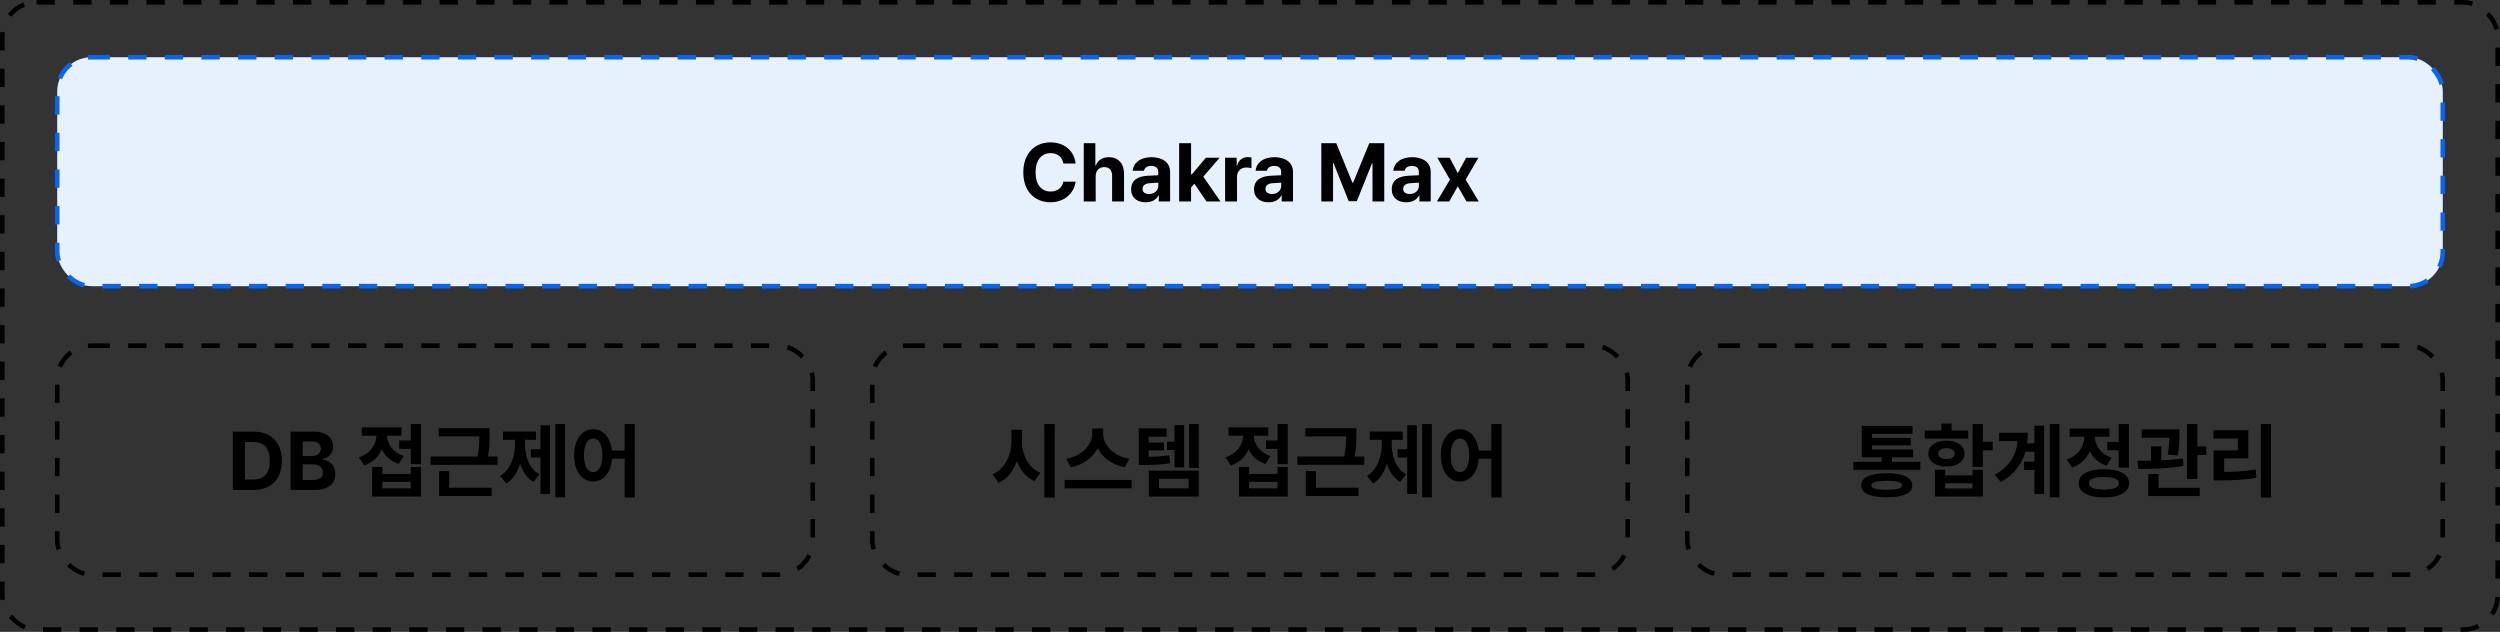 <svg width="546" height="138" viewBox="0 0 546 138" fill="none" xmlns="http://www.w3.org/2000/svg">
<rect x="0" y="0" width="546" height="138" fill="#333333" stroke="none"/>
<rect x="0.5" y="0.5" width="545" height="137" rx="7.5" stroke="black" stroke-dasharray="4 4"/>
<rect x="12.5" y="12.5" width="521" height="50" rx="7.5" fill="#0965EE"/>
<rect x="12.5" y="12.5" width="521" height="50" rx="7.5" fill="white" fill-opacity="0.9"/>
<rect x="12.5" y="12.5" width="521" height="50" rx="7.5" stroke="#0965EE" stroke-dasharray="4 4"/>
<path d="M234.913 35.709H232.241C232.023 34.298 230.941 33.44 229.462 33.44C227.479 33.44 226.168 34.956 226.168 37.635C226.168 40.383 227.498 41.831 229.45 41.831C230.892 41.831 231.979 41.035 232.241 39.668L234.913 39.68C234.615 42.03 232.638 44.174 229.406 44.174C226 44.174 223.489 41.781 223.489 37.635C223.489 33.483 226.044 31.097 229.406 31.097C232.34 31.097 234.553 32.781 234.913 35.709ZM239.299 38.474V44H236.695V31.271H239.224V36.131H239.336C239.771 35.012 240.735 34.329 242.189 34.329C244.178 34.329 245.49 35.678 245.49 37.921V44H242.885V38.375C242.892 37.188 242.251 36.492 241.164 36.492C240.07 36.492 239.299 37.219 239.299 38.474ZM251.503 34.329C253.585 34.329 255.549 35.267 255.549 37.567V44H253.082V42.676H253.007C252.547 43.559 251.633 44.18 250.216 44.18C248.395 44.18 247.04 43.217 247.04 41.334C247.04 39.195 248.756 38.505 250.589 38.387C251.267 38.344 252.56 38.288 252.957 38.276V37.505C252.951 36.697 252.404 36.237 251.441 36.237C250.546 36.237 249.986 36.641 249.843 37.294H247.376C247.525 35.634 248.967 34.329 251.503 34.329ZM250.956 42.371C252.143 42.371 252.976 41.595 252.97 40.588V39.892C252.584 39.91 251.459 39.972 251.012 40.016C250.104 40.09 249.533 40.519 249.533 41.253C249.533 41.992 250.123 42.371 250.956 42.371ZM266.55 44H263.498L260.856 40.121L260.129 40.948V44H257.525V31.271H260.129V38.102H260.272L263.374 34.453H266.363L262.802 38.586L266.55 44ZM270.166 44H267.562V34.453H270.085V36.113H270.185C270.533 34.938 271.416 34.316 272.485 34.316C272.752 34.316 273.088 34.354 273.317 34.397V36.722C273.075 36.647 272.572 36.579 272.205 36.579C271.03 36.579 270.166 37.399 270.166 38.574V44ZM278.345 34.329C280.427 34.329 282.391 35.267 282.391 37.567V44H279.923V42.676H279.849C279.389 43.559 278.475 44.18 277.058 44.18C275.237 44.18 273.882 43.217 273.882 41.334C273.882 39.195 275.597 38.505 277.431 38.387C278.109 38.344 279.401 38.288 279.799 38.276V37.505C279.793 36.697 279.246 36.237 278.283 36.237C277.388 36.237 276.828 36.641 276.685 37.294H274.218C274.367 35.634 275.809 34.329 278.345 34.329ZM277.798 42.371C278.985 42.371 279.818 41.595 279.812 40.588V39.892C279.426 39.91 278.301 39.972 277.854 40.016C276.946 40.09 276.374 40.519 276.374 41.253C276.374 41.992 276.965 42.371 277.798 42.371ZM288.577 44V31.271H291.834L295.371 39.898H295.52L299.057 31.271H302.32V44H299.753V35.665H299.647L296.328 43.944H294.563L291.244 35.634H291.138V44H288.577ZM308.421 34.329C310.503 34.329 312.467 35.267 312.467 37.567V44H310V42.676H309.925C309.465 43.559 308.551 44.18 307.134 44.18C305.313 44.18 303.958 43.217 303.958 41.334C303.958 39.195 305.674 38.505 307.507 38.387C308.185 38.344 309.478 38.288 309.875 38.276V37.505C309.869 36.697 309.322 36.237 308.359 36.237C307.464 36.237 306.904 36.641 306.761 37.294H304.294C304.443 35.634 305.885 34.329 308.421 34.329ZM307.874 42.371C309.061 42.371 309.894 41.595 309.888 40.588V39.892C309.502 39.91 308.377 39.972 307.93 40.016C307.022 40.09 306.451 40.519 306.451 41.253C306.451 41.992 307.041 42.371 307.874 42.371ZM313.921 34.453H316.618L318.383 37.809L320.198 34.453H322.883L320.099 39.227L322.952 44H320.285L318.383 40.681L316.519 44H313.821L316.668 39.227L313.921 34.453Z" fill="black"/>
<rect x="12.5" y="75.5" width="165" height="50" rx="7.5" stroke="black" stroke-dasharray="4 4"/>
<path d="M55.387 94.271C59.222 94.271 61.565 96.657 61.565 100.623C61.565 104.601 59.222 107 55.343 107H50.855V94.271H55.387ZM53.497 104.731H55.231C57.649 104.731 58.923 103.476 58.923 100.623C58.923 97.789 57.649 96.539 55.244 96.539H53.497V104.731ZM68.854 107H63.459V94.271H68.525C71.328 94.271 72.745 95.626 72.745 97.54C72.745 99.044 71.763 99.977 70.445 100.269V100.393C71.887 100.461 73.242 101.599 73.242 103.494C73.242 105.508 71.726 107 68.854 107ZM66.101 96.415V99.604H68.133C69.246 99.604 70.072 98.988 70.072 97.969C70.072 97.043 69.389 96.415 68.183 96.415H66.101ZM66.101 101.412V104.831H68.332C69.849 104.831 70.514 104.197 70.514 103.233C70.514 102.164 69.699 101.412 68.388 101.412H66.101ZM89.716 96.204V92.611H91.947V101.369H89.716V98.031H87.18V96.204H89.716ZM83.388 98.162C82.686 99.753 81.412 101.033 79.528 101.648L78.379 99.889C80.902 99.05 82.114 97.117 82.22 95.166H79.019V93.345H87.695V95.166H84.513C84.613 96.956 85.763 98.802 88.186 99.604L87.08 101.331C85.309 100.747 84.091 99.591 83.388 98.162ZM83.5 103.507H89.716V101.997H91.947V108.442H81.281V101.997H83.5V103.507ZM83.5 106.646H89.716V105.235H83.5V106.646ZM106.571 99.709H108.66V101.506H94.028V99.709H104.29C104.644 97.919 104.682 96.57 104.694 95.309H95.819V93.519H106.932V94.88C106.932 96.229 106.932 97.751 106.571 99.709ZM95.893 102.898H98.1V106.521H107.385V108.324H95.893V102.898ZM121.289 108.622V92.611H123.408V108.622H121.289ZM115.931 98.106H118.038V92.879H120.139V107.876H118.038V99.908H115.931V98.106ZM114.644 96.048V96.9C114.638 99.566 115.471 102.251 117.808 103.588L116.497 105.235C115.061 104.396 114.129 102.966 113.588 101.244C113.028 103.115 112.065 104.694 110.604 105.602L109.249 103.948C111.605 102.494 112.481 99.622 112.481 96.9V96.048H109.859V94.252H117.068V96.048H114.644ZM136.417 98.398V92.611H138.635V108.66H136.417V100.194H133.657C133.427 103.265 131.774 105.154 129.548 105.154C127.118 105.154 125.384 102.954 125.39 99.436C125.384 95.955 127.118 93.742 129.548 93.742C131.705 93.742 133.321 95.52 133.632 98.398H136.417ZM129.548 103.122C130.754 103.122 131.556 101.829 131.562 99.436C131.556 97.068 130.754 95.769 129.548 95.769C128.355 95.769 127.535 97.068 127.541 99.436C127.535 101.829 128.355 103.122 129.548 103.122Z" fill="black"/>
<rect x="190.5" y="75.5" width="165" height="50" rx="7.5" stroke="black" stroke-dasharray="4 4"/>
<path d="M228.076 108.66V92.611H230.344V108.66H228.076ZM223.184 93.848V96.241C223.172 99.181 224.502 102.127 227.224 103.271L225.9 105.067C224.073 104.234 222.805 102.643 222.078 100.666C221.357 102.823 220.051 104.57 218.1 105.459L216.745 103.594C219.542 102.413 220.897 99.349 220.909 96.241V93.848H223.184ZM239.741 97.882C238.691 99.921 236.615 101.499 233.843 102.059L232.879 100.194C236.435 99.56 238.523 97.049 238.536 94.724V93.575H240.929V94.724C240.922 97.074 242.998 99.579 246.622 100.194L245.634 102.059C242.843 101.506 240.773 99.933 239.741 97.882ZM232.513 106.658V104.812H247.144V106.658H232.513ZM259.686 102.164V92.611H261.812V102.164H259.686ZM258.629 102.059H256.504V98.261H254.888V96.465H256.504V92.866H258.629V102.059ZM255.348 99.417L255.565 101.157C253.732 101.481 252.203 101.543 249.785 101.543H248.697V93.568H254.795V95.371H250.854V96.651H254.204V98.367H250.854V99.759C252.588 99.74 253.862 99.659 255.348 99.417ZM261.812 108.442H250.891V102.792H261.812V108.442ZM259.593 104.557H253.123V106.646H259.593V104.557ZM279.018 96.204V92.611H281.25V101.369H279.018V98.031H276.482V96.204H279.018ZM272.691 98.162C271.989 99.753 270.714 101.033 268.831 101.648L267.681 99.889C270.205 99.05 271.417 97.117 271.522 95.166H268.321V93.345H276.998V95.166H273.816C273.915 96.956 275.065 98.802 277.489 99.604L276.383 101.331C274.612 100.747 273.393 99.591 272.691 98.162ZM272.803 103.507H279.018V101.997H281.25V108.442H270.584V101.997H272.803V103.507ZM272.803 106.646H279.018V105.235H272.803V106.646ZM295.874 99.709H297.962V101.506H283.331V99.709H293.593C293.947 97.919 293.984 96.57 293.997 95.309H285.121V93.519H296.234V94.88C296.234 96.229 296.234 97.751 295.874 99.709ZM285.196 102.898H287.402V106.521H296.688V108.324H285.196V102.898ZM310.592 108.622V92.611H312.711V108.622H310.592ZM305.234 98.106H307.341V92.879H309.442V107.876H307.341V99.908H305.234V98.106ZM303.947 96.048V96.9C303.941 99.566 304.774 102.251 307.111 103.588L305.799 105.235C304.364 104.396 303.431 102.966 302.891 101.244C302.331 103.115 301.368 104.694 299.907 105.602L298.552 103.948C300.908 102.494 301.784 99.622 301.784 96.9V96.048H299.161V94.252H306.371V96.048H303.947ZM325.719 98.398V92.611H327.938V108.66H325.719V100.194H322.96C322.73 103.265 321.076 105.154 318.851 105.154C316.421 105.154 314.687 102.954 314.693 99.436C314.687 95.955 316.421 93.742 318.851 93.742C321.008 93.742 322.624 95.52 322.935 98.398H325.719ZM318.851 103.122C320.057 103.122 320.859 101.829 320.865 99.436C320.859 97.068 320.057 95.769 318.851 95.769C317.658 95.769 316.837 97.068 316.844 99.436C316.837 101.829 317.658 103.122 318.851 103.122Z" fill="black"/>
<rect x="368.5" y="75.5" width="165" height="50" rx="7.5" stroke="black" stroke-dasharray="4 4"/>
<path d="M413.2 99.877V100.865H419.403V102.624H404.771V100.865H410.95V99.877H406.605V93.003H417.693V94.737H408.843V95.626H417.32V97.254H408.843V98.168H417.83V99.877H413.2ZM412.075 103.352C415.605 103.345 417.637 104.296 417.65 105.981C417.637 107.709 415.605 108.622 412.075 108.616C408.501 108.622 406.474 107.709 406.474 105.981C406.474 104.296 408.501 103.345 412.075 103.352ZM412.075 106.956C414.331 106.963 415.394 106.664 415.4 105.981C415.394 105.309 414.331 105.011 412.075 105.011C409.781 105.011 408.712 105.309 408.718 105.981C408.712 106.664 409.781 106.963 412.075 106.956ZM426.233 94.028H429.856V95.787H420.359V94.028H423.995V92.505H426.233V94.028ZM433.057 96.477H435.208V98.342H433.057V101.99H430.807V92.611H433.057V96.477ZM425.114 101.897C422.752 101.903 421.136 100.778 421.142 99.069C421.136 97.366 422.752 96.247 425.114 96.241C427.432 96.247 429.048 97.366 429.048 99.069C429.048 100.778 427.432 101.903 425.114 101.897ZM423.324 99.069C423.324 99.846 424.039 100.262 425.114 100.262C426.183 100.262 426.916 99.846 426.923 99.069C426.916 98.323 426.183 97.882 425.114 97.888C424.039 97.882 423.324 98.323 423.324 99.069ZM424.809 103.824H430.807V102.599H433.057V108.442H422.584V102.599H424.809V103.824ZM424.809 106.677H430.807V105.546H424.809V106.677ZM447.669 108.622V92.611H449.782V108.622H447.669ZM442.722 96.838H444.325V92.978H446.445V107.907H444.325V102.637H442.057V100.822H444.325V98.659H442.349C441.603 101.294 439.974 103.519 436.991 105.285L435.68 103.712C438.912 101.791 440.341 99.461 440.652 96.322H436.606V94.519H442.871C442.871 95.321 442.821 96.092 442.722 96.838ZM460.224 98.342V96.514H462.722V92.611H464.96V102.121H462.722V98.342H460.224ZM456.407 98.541C455.711 100.169 454.431 101.474 452.535 102.127L451.373 100.349C453.983 99.479 455.183 97.397 455.233 95.389H452.026V93.587H460.702V95.389H457.514C457.57 97.248 458.713 99.125 461.193 99.945L460.087 101.711C458.322 101.133 457.11 99.977 456.407 98.541ZM459.49 102.475C462.909 102.475 464.997 103.619 465.003 105.558C464.997 107.497 462.909 108.635 459.49 108.641C456.084 108.635 453.99 107.497 453.996 105.558C453.99 103.619 456.084 102.475 459.49 102.475ZM459.49 106.925C461.616 106.932 462.772 106.472 462.778 105.558C462.772 104.638 461.616 104.178 459.49 104.178C457.371 104.178 456.221 104.638 456.227 105.558C456.221 106.472 457.371 106.932 459.49 106.925ZM479.914 92.611V97.496H481.859V99.367H479.914V104.595H477.62V92.611H479.914ZM475.637 99.473L473.431 99.268C473.717 97.739 473.785 96.57 473.804 95.607H467.762V93.78H476.004V94.78C475.992 95.893 475.992 97.484 475.637 99.473ZM476.756 100.132L476.868 101.748C473.543 102.357 469.795 102.419 467.017 102.425L466.824 100.642C467.719 100.642 468.726 100.635 469.789 100.617V97.478H472.02V100.542C473.617 100.474 475.252 100.349 476.756 100.132ZM469.173 103.526H471.423V106.534H480.417V108.343H469.173V103.526ZM493.761 108.66V92.611H495.992V108.66H493.761ZM485.762 100.126V103.066C488.211 103.047 490.28 102.916 492.617 102.525L492.81 104.346C490.187 104.812 487.813 104.912 484.885 104.912H483.45V98.361H488.751V95.769H483.437V93.96H491.039V100.126H485.762Z" fill="black"/>
</svg>
